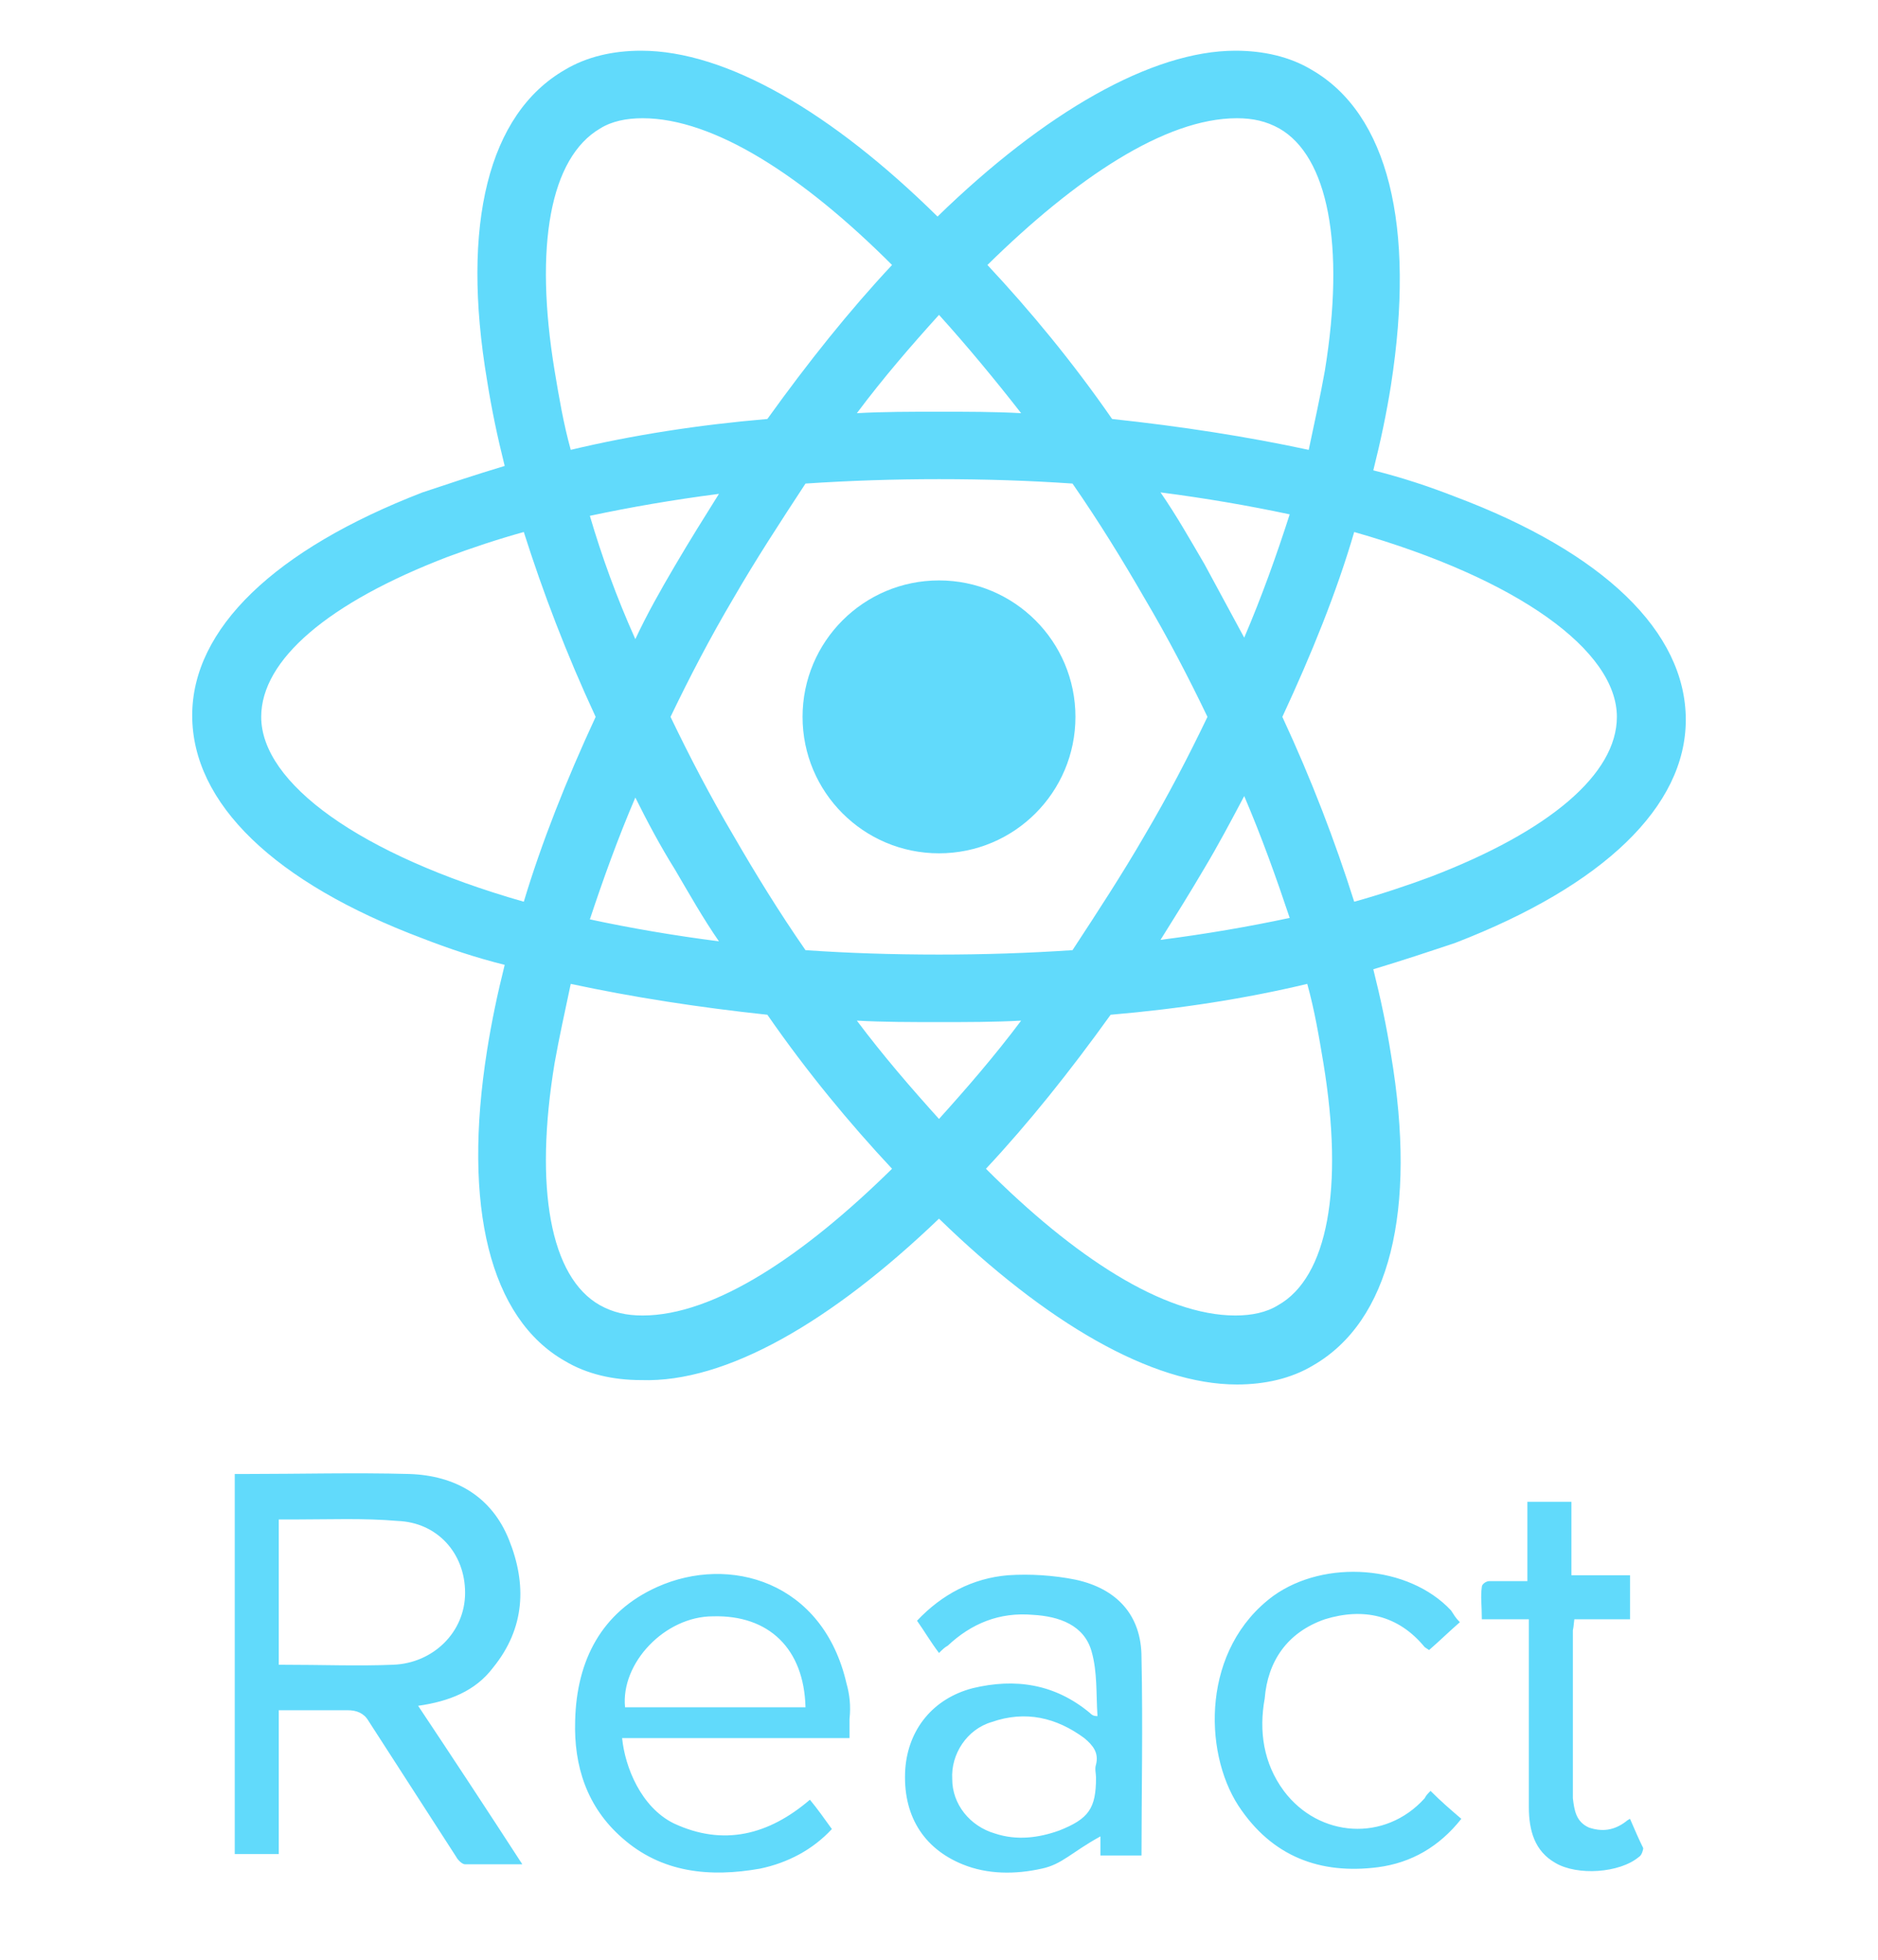 <svg width="23" height="24" viewBox="0 0 23 24" fill="none" xmlns="http://www.w3.org/2000/svg">
<g clip-path="url(#clip0_509_24909)">
<path d="M11.5 10.45C12.423 10.45 13.171 9.702 13.171 8.779C13.171 7.856 12.423 7.108 11.5 7.108C10.577 7.108 9.829 7.856 9.829 8.779C9.829 9.702 10.577 10.45 11.5 10.45Z" fill="#61DAFB"/>
<path d="M11.5 14.924C12.812 16.2 14.106 16.955 15.148 16.955C15.489 16.955 15.813 16.883 16.082 16.721C17.017 16.182 17.358 14.835 17.035 12.912C16.981 12.57 16.909 12.229 16.819 11.87C17.178 11.762 17.502 11.654 17.825 11.546C19.64 10.845 20.646 9.875 20.646 8.815C20.646 7.737 19.64 6.767 17.825 6.084C17.502 5.958 17.178 5.85 16.819 5.76C16.909 5.401 16.981 5.06 17.035 4.718C17.34 2.76 16.998 1.394 16.064 0.855C15.795 0.693 15.471 0.621 15.13 0.621C14.106 0.621 12.794 1.376 11.482 2.652C10.188 1.376 8.895 0.621 7.852 0.621C7.511 0.621 7.188 0.693 6.918 0.855C5.984 1.394 5.642 2.742 5.966 4.664C6.02 5.006 6.091 5.347 6.181 5.706C5.822 5.814 5.499 5.922 5.175 6.03C3.36 6.731 2.354 7.701 2.354 8.761C2.354 9.839 3.36 10.809 5.175 11.492C5.499 11.618 5.822 11.726 6.181 11.816C6.091 12.175 6.02 12.517 5.966 12.858C5.66 14.781 6.002 16.146 6.918 16.667C7.188 16.829 7.511 16.901 7.852 16.901C8.895 16.937 10.188 16.182 11.5 14.924ZM10.494 12.499C10.817 12.517 11.159 12.517 11.5 12.517C11.841 12.517 12.183 12.517 12.506 12.499C12.183 12.93 11.841 13.325 11.5 13.703C11.159 13.325 10.817 12.93 10.494 12.499ZM8.266 10.648C8.445 10.953 8.607 11.241 8.805 11.528C8.248 11.456 7.727 11.367 7.224 11.259C7.385 10.774 7.565 10.271 7.781 9.767C7.924 10.055 8.086 10.36 8.266 10.648ZM7.224 6.317C7.727 6.21 8.248 6.12 8.805 6.048C8.625 6.335 8.445 6.623 8.266 6.928C8.086 7.234 7.924 7.521 7.781 7.827C7.547 7.306 7.367 6.803 7.224 6.317ZM8.212 8.779C8.445 8.294 8.697 7.809 8.984 7.324C9.254 6.856 9.559 6.389 9.865 5.922C10.404 5.886 10.943 5.868 11.5 5.868C12.075 5.868 12.614 5.886 13.135 5.922C13.459 6.389 13.746 6.856 14.016 7.324C14.303 7.809 14.555 8.294 14.788 8.779C14.555 9.264 14.303 9.749 14.016 10.235C13.746 10.702 13.441 11.169 13.135 11.636C12.596 11.672 12.057 11.69 11.5 11.69C10.925 11.69 10.386 11.672 9.865 11.636C9.541 11.169 9.254 10.702 8.984 10.235C8.697 9.749 8.445 9.264 8.212 8.779ZM15.238 7.809L14.752 6.91C14.573 6.605 14.411 6.317 14.213 6.03C14.77 6.102 15.291 6.192 15.795 6.299C15.633 6.803 15.453 7.306 15.238 7.809ZM15.238 9.749C15.453 10.252 15.633 10.756 15.795 11.241C15.291 11.349 14.77 11.438 14.213 11.51C14.393 11.223 14.573 10.935 14.752 10.63C14.914 10.36 15.076 10.055 15.238 9.749ZM15.651 15.985C15.507 16.074 15.327 16.11 15.13 16.11C14.249 16.11 13.153 15.392 12.075 14.313C12.596 13.756 13.099 13.127 13.602 12.427C14.447 12.355 15.256 12.229 16.01 12.049C16.1 12.373 16.154 12.696 16.208 13.02C16.459 14.547 16.262 15.643 15.651 15.985ZM16.585 6.515C18.598 7.09 19.802 7.97 19.802 8.779C19.802 9.48 18.975 10.181 17.52 10.738C17.232 10.845 16.909 10.953 16.585 11.043C16.352 10.306 16.064 9.552 15.705 8.779C16.064 8.006 16.37 7.252 16.585 6.515ZM15.148 1.448C15.345 1.448 15.507 1.484 15.669 1.574C16.262 1.915 16.477 2.993 16.226 4.538C16.172 4.844 16.1 5.167 16.028 5.509C15.274 5.347 14.465 5.221 13.62 5.131C13.135 4.431 12.614 3.802 12.093 3.245C13.171 2.185 14.267 1.448 15.148 1.448ZM12.506 5.06C12.183 5.042 11.841 5.042 11.5 5.042C11.159 5.042 10.817 5.042 10.494 5.06C10.817 4.628 11.159 4.233 11.5 3.856C11.841 4.233 12.183 4.646 12.506 5.06ZM7.349 1.574C7.493 1.484 7.673 1.448 7.87 1.448C8.751 1.448 9.847 2.167 10.925 3.245C10.404 3.802 9.901 4.431 9.398 5.131C8.553 5.203 7.745 5.329 6.99 5.509C6.9 5.185 6.846 4.862 6.792 4.538C6.541 3.011 6.738 1.933 7.349 1.574ZM6.415 11.043C4.402 10.468 3.199 9.588 3.199 8.779C3.199 8.078 4.025 7.378 5.481 6.82C5.768 6.713 6.091 6.605 6.415 6.515C6.649 7.252 6.936 8.006 7.295 8.779C6.936 9.552 6.631 10.324 6.415 11.043ZM6.792 13.02C6.846 12.714 6.918 12.391 6.99 12.049C7.745 12.211 8.553 12.337 9.398 12.427C9.883 13.127 10.404 13.756 10.925 14.313C9.847 15.374 8.751 16.11 7.87 16.11C7.673 16.11 7.511 16.074 7.349 15.985C6.738 15.643 6.541 14.547 6.792 13.02ZM6.038 20.423C6.433 19.938 6.451 19.399 6.235 18.86C6.02 18.32 5.57 18.069 5.013 18.051C4.349 18.033 3.666 18.051 3.001 18.051H2.875V22.705H3.414V20.944H4.259C4.367 20.944 4.456 20.98 4.51 21.07L5.588 22.741C5.606 22.777 5.66 22.831 5.696 22.831H6.397C5.966 22.166 5.552 21.537 5.121 20.89C5.499 20.836 5.822 20.71 6.038 20.423ZM3.414 20.387V18.608H3.612C4.025 18.608 4.456 18.59 4.87 18.626C5.355 18.644 5.696 19.021 5.696 19.506C5.696 19.992 5.301 20.369 4.816 20.387C4.384 20.405 3.953 20.387 3.414 20.387ZM10.368 20.62C10.081 19.363 8.931 19.039 8.05 19.434C7.367 19.74 7.062 20.333 7.044 21.07C7.026 21.627 7.188 22.13 7.619 22.507C8.104 22.938 8.697 22.992 9.308 22.884C9.649 22.813 9.955 22.651 10.188 22.399C10.098 22.274 10.009 22.148 9.919 22.04C9.416 22.471 8.859 22.615 8.248 22.328C7.852 22.13 7.655 21.645 7.619 21.285H10.404V21.052C10.422 20.89 10.404 20.746 10.368 20.62ZM7.655 20.908C7.601 20.369 8.14 19.794 8.733 19.794C9.416 19.776 9.847 20.189 9.865 20.908H7.655ZM13.171 19.345C12.902 19.291 12.614 19.273 12.345 19.291C11.913 19.327 11.536 19.524 11.231 19.848C11.32 19.974 11.392 20.099 11.5 20.243C11.536 20.207 11.572 20.171 11.608 20.153C11.895 19.884 12.237 19.74 12.65 19.776C12.973 19.794 13.279 19.902 13.369 20.225C13.441 20.477 13.423 20.746 13.441 21.016C13.387 21.016 13.369 20.998 13.351 20.98C12.92 20.62 12.434 20.549 11.913 20.674C11.428 20.8 11.123 21.177 11.087 21.663C11.051 22.22 11.302 22.633 11.788 22.831C12.093 22.956 12.434 22.956 12.758 22.884C13.009 22.831 13.117 22.687 13.477 22.489V22.723H13.98C13.98 22.004 13.998 21.124 13.98 20.297C13.98 19.776 13.674 19.453 13.171 19.345ZM13.423 21.609C13.405 21.663 13.423 21.717 13.423 21.77C13.423 22.148 13.333 22.274 12.973 22.417C12.722 22.507 12.452 22.543 12.183 22.453C11.877 22.363 11.662 22.094 11.662 21.788C11.644 21.483 11.841 21.177 12.147 21.088C12.56 20.944 12.938 21.034 13.279 21.285C13.387 21.375 13.459 21.465 13.423 21.609ZM16.226 19.83C16.693 19.686 17.124 19.776 17.448 20.171L17.502 20.207C17.627 20.099 17.735 19.992 17.879 19.866C17.825 19.812 17.807 19.776 17.771 19.722C17.25 19.165 16.226 19.093 15.597 19.542C14.716 20.189 14.735 21.447 15.166 22.112C15.579 22.741 16.172 22.956 16.873 22.867C17.286 22.813 17.627 22.615 17.897 22.274C17.771 22.166 17.645 22.058 17.52 21.932C17.484 21.968 17.466 21.986 17.448 22.022C16.963 22.561 16.154 22.507 15.723 21.932C15.471 21.591 15.417 21.195 15.489 20.8C15.525 20.351 15.759 19.992 16.226 19.83ZM19.963 22.274C19.927 22.292 19.91 22.309 19.91 22.309C19.766 22.417 19.622 22.435 19.46 22.381C19.299 22.309 19.281 22.166 19.263 22.022V19.974C19.263 19.938 19.263 20.009 19.281 19.83H19.963V19.291H19.245V18.392H18.706V19.363H18.238C18.202 19.363 18.148 19.399 18.148 19.434C18.131 19.56 18.148 19.65 18.148 19.83H18.724V22.13C18.724 22.417 18.795 22.669 19.047 22.813C19.317 22.974 19.838 22.938 20.071 22.741C20.107 22.723 20.125 22.651 20.125 22.633C20.071 22.525 20.017 22.399 19.963 22.274Z" fill="#61DAFB"/>
</g>
<defs>
<clipPath id="clip0_509_24909">
<rect width="23" height="23" fill="white" transform="translate(0 0.244)"/>
</clipPath>
</defs>
</svg>
